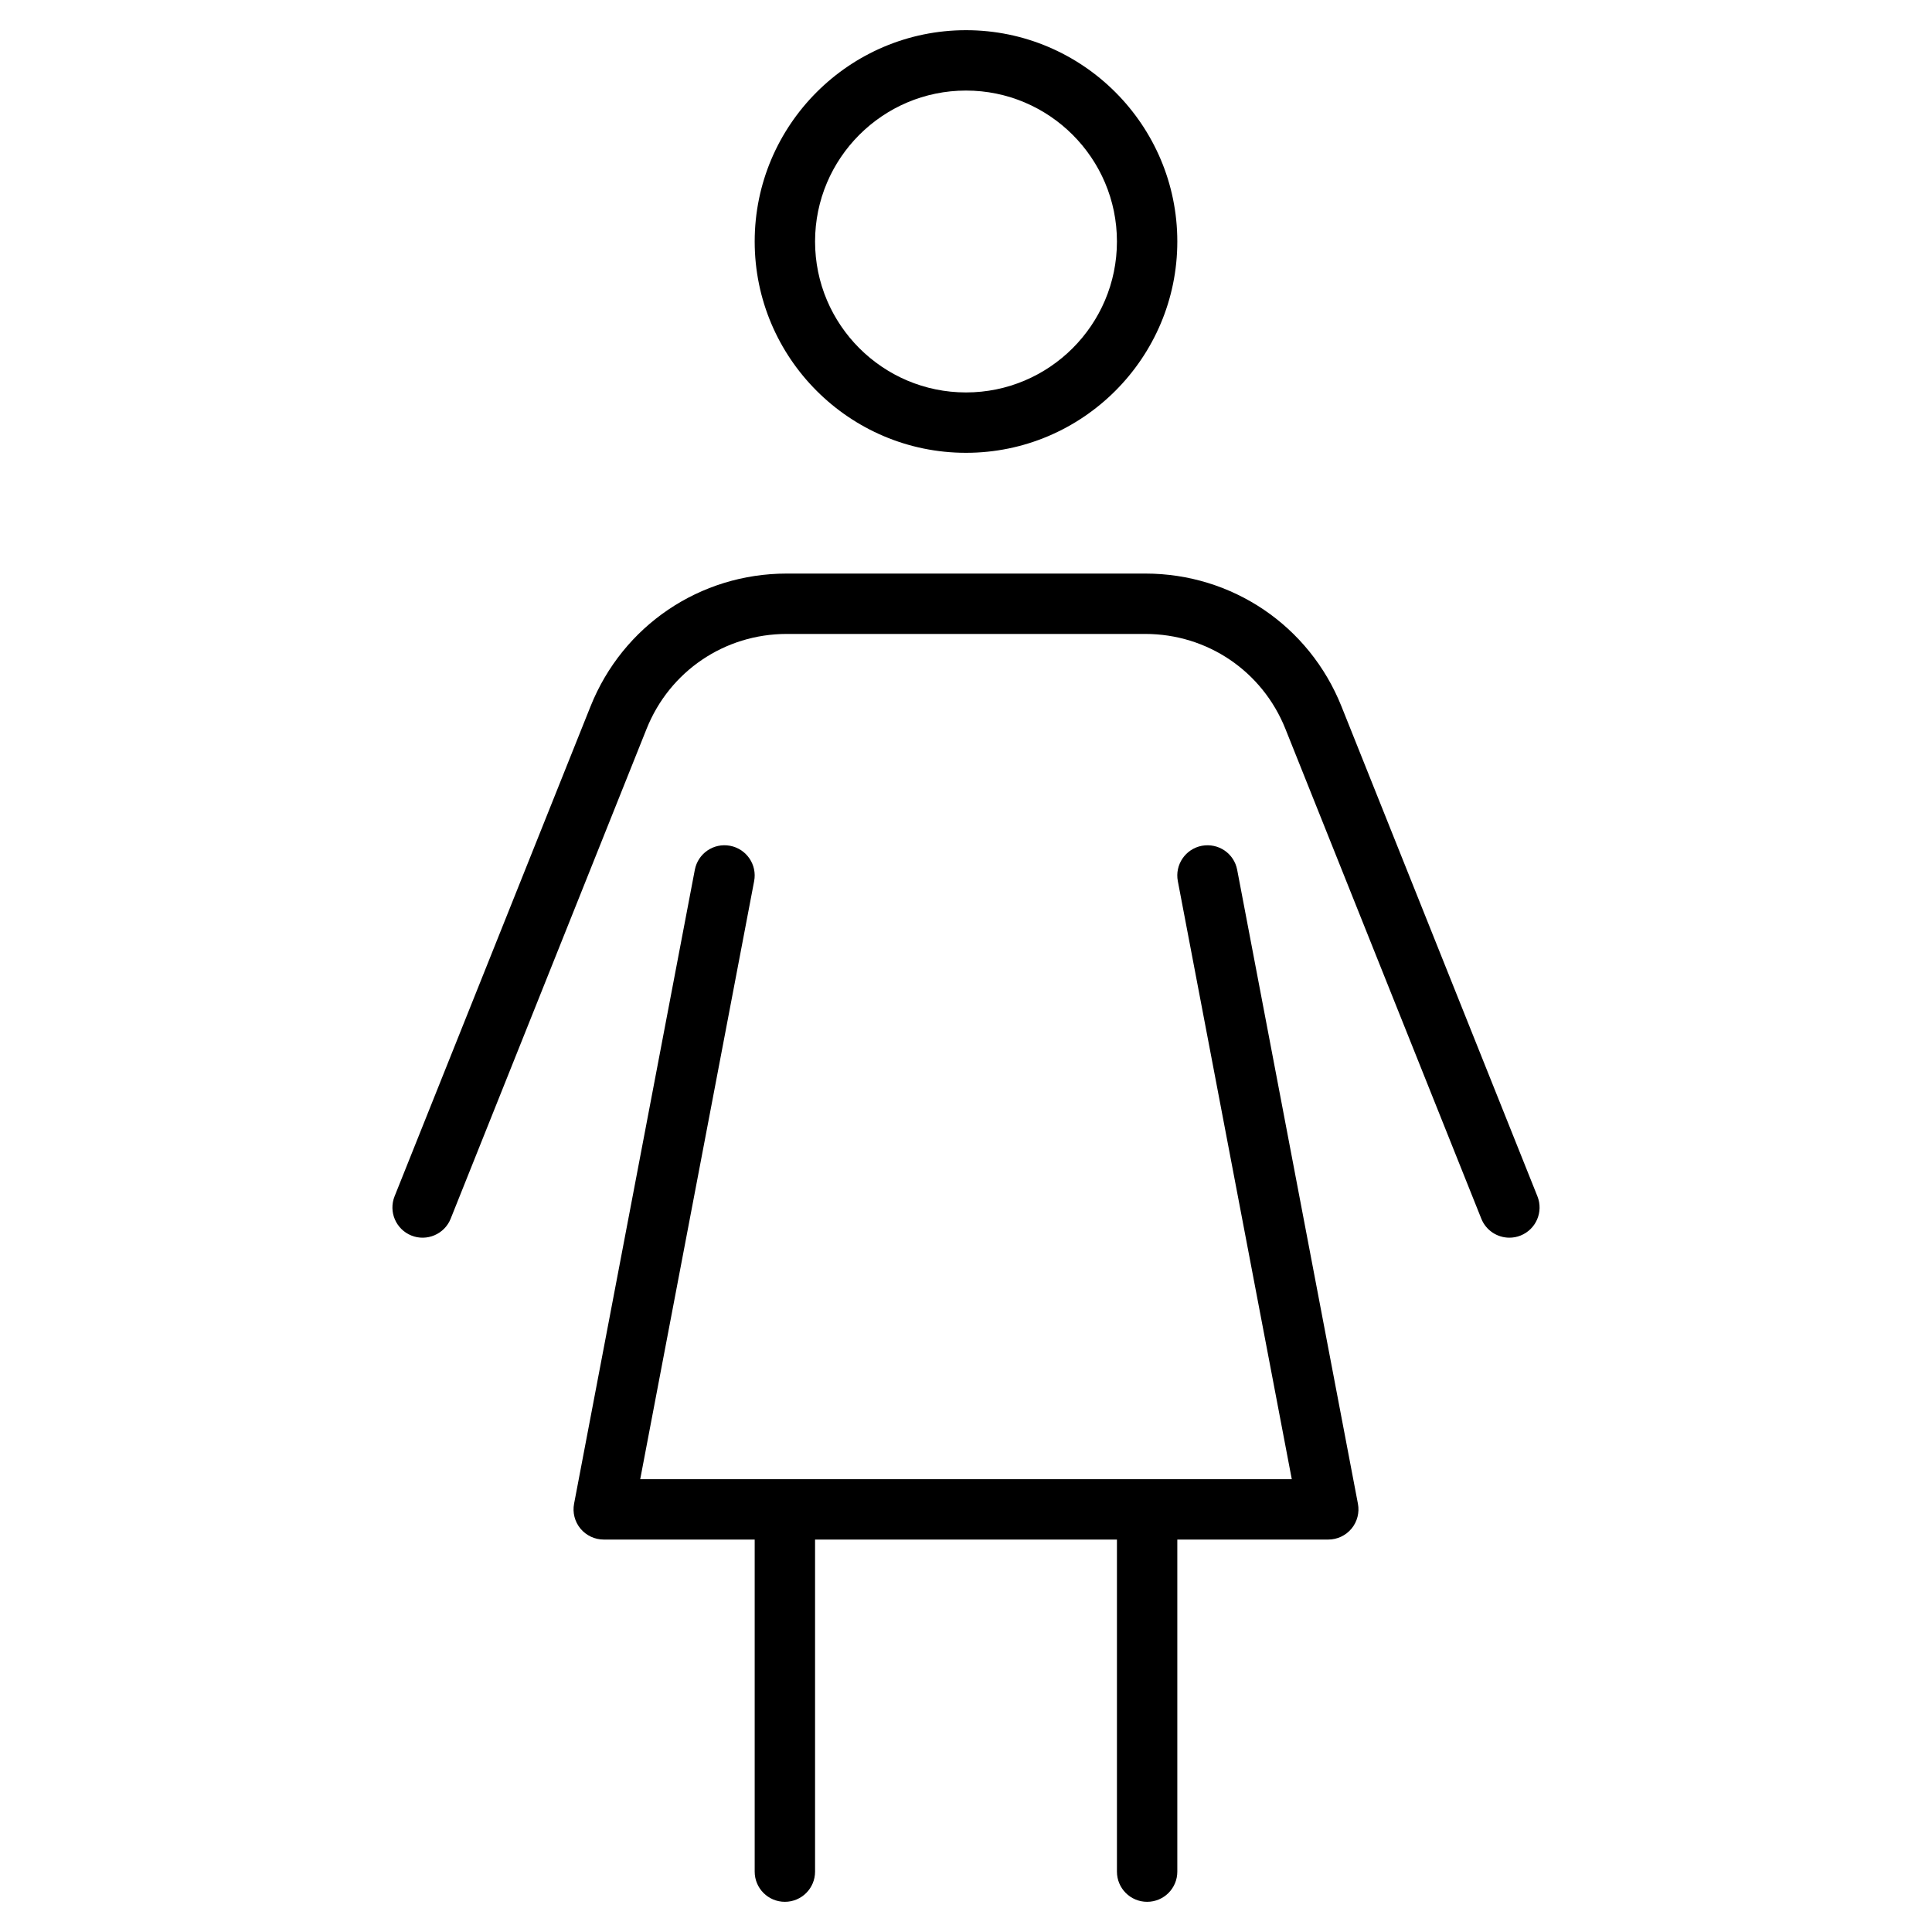 <?xml version="1.0" encoding="utf-8"?>
<!-- Generator: Adobe Illustrator 20.0.0, SVG Export Plug-In . SVG Version: 6.00 Build 0)  -->
<!DOCTYPE svg PUBLIC "-//W3C//DTD SVG 1.1//EN" "http://www.w3.org/Graphics/SVG/1.1/DTD/svg11.dtd">
<svg version="1.1" id="Layer_1" xmlns="http://www.w3.org/2000/svg" xmlns:xlink="http://www.w3.org/1999/xlink" x="0px" y="0px"
	 width="64px" height="64px" viewBox="0 0 64 64" enable-background="new 0 0 64 64" xml:space="preserve">
<path d="M25,8c0,3.859,3.141,7,7,7s7-3.141,7-7s-3.141-7-7-7S25,4.141,25,8z M37,8c0,2.757-2.243,5-5,5s-5-2.243-5-5s2.243-5,5-5
	S37,5.243,37,8z"/>
<path d="M44.438,23.4c-1.069-2.673-3.621-4.4-6.5-4.4H26.062c-2.879,0-5.431,1.728-6.5,4.4l-6.491,16.229
	c-0.205,0.513,0.045,1.095,0.558,1.3c0.507,0.204,1.095-0.043,1.3-0.558l6.491-16.229C22.184,22.233,24.006,21,26.062,21h11.875
	c2.057,0,3.879,1.233,4.643,3.143l6.491,16.229C49.228,40.763,49.604,41,50,41c0.124,0,0.25-0.022,0.371-0.071
	c0.513-0.205,0.763-0.787,0.558-1.3L44.438,23.4z"/>
<path d="M39.812,28.018c-0.542,0.104-0.898,0.627-0.795,1.17L42.792,49H21.208l3.774-19.812c0.104-0.543-0.253-1.066-0.795-1.17
	c-0.549-0.104-1.066,0.254-1.17,0.795l-4,21c-0.056,0.293,0.022,0.596,0.212,0.825C19.42,50.867,19.702,51,20,51h5v11
	c0,0.553,0.447,1,1,1s1-0.447,1-1V51h10v11c0,0.553,0.447,1,1,1s1-0.447,1-1V51h5c0.298,0,0.58-0.133,0.771-0.362
	c0.189-0.229,0.268-0.532,0.212-0.825l-4-21C40.879,28.271,40.364,27.917,39.812,28.018z"/>
</svg>
